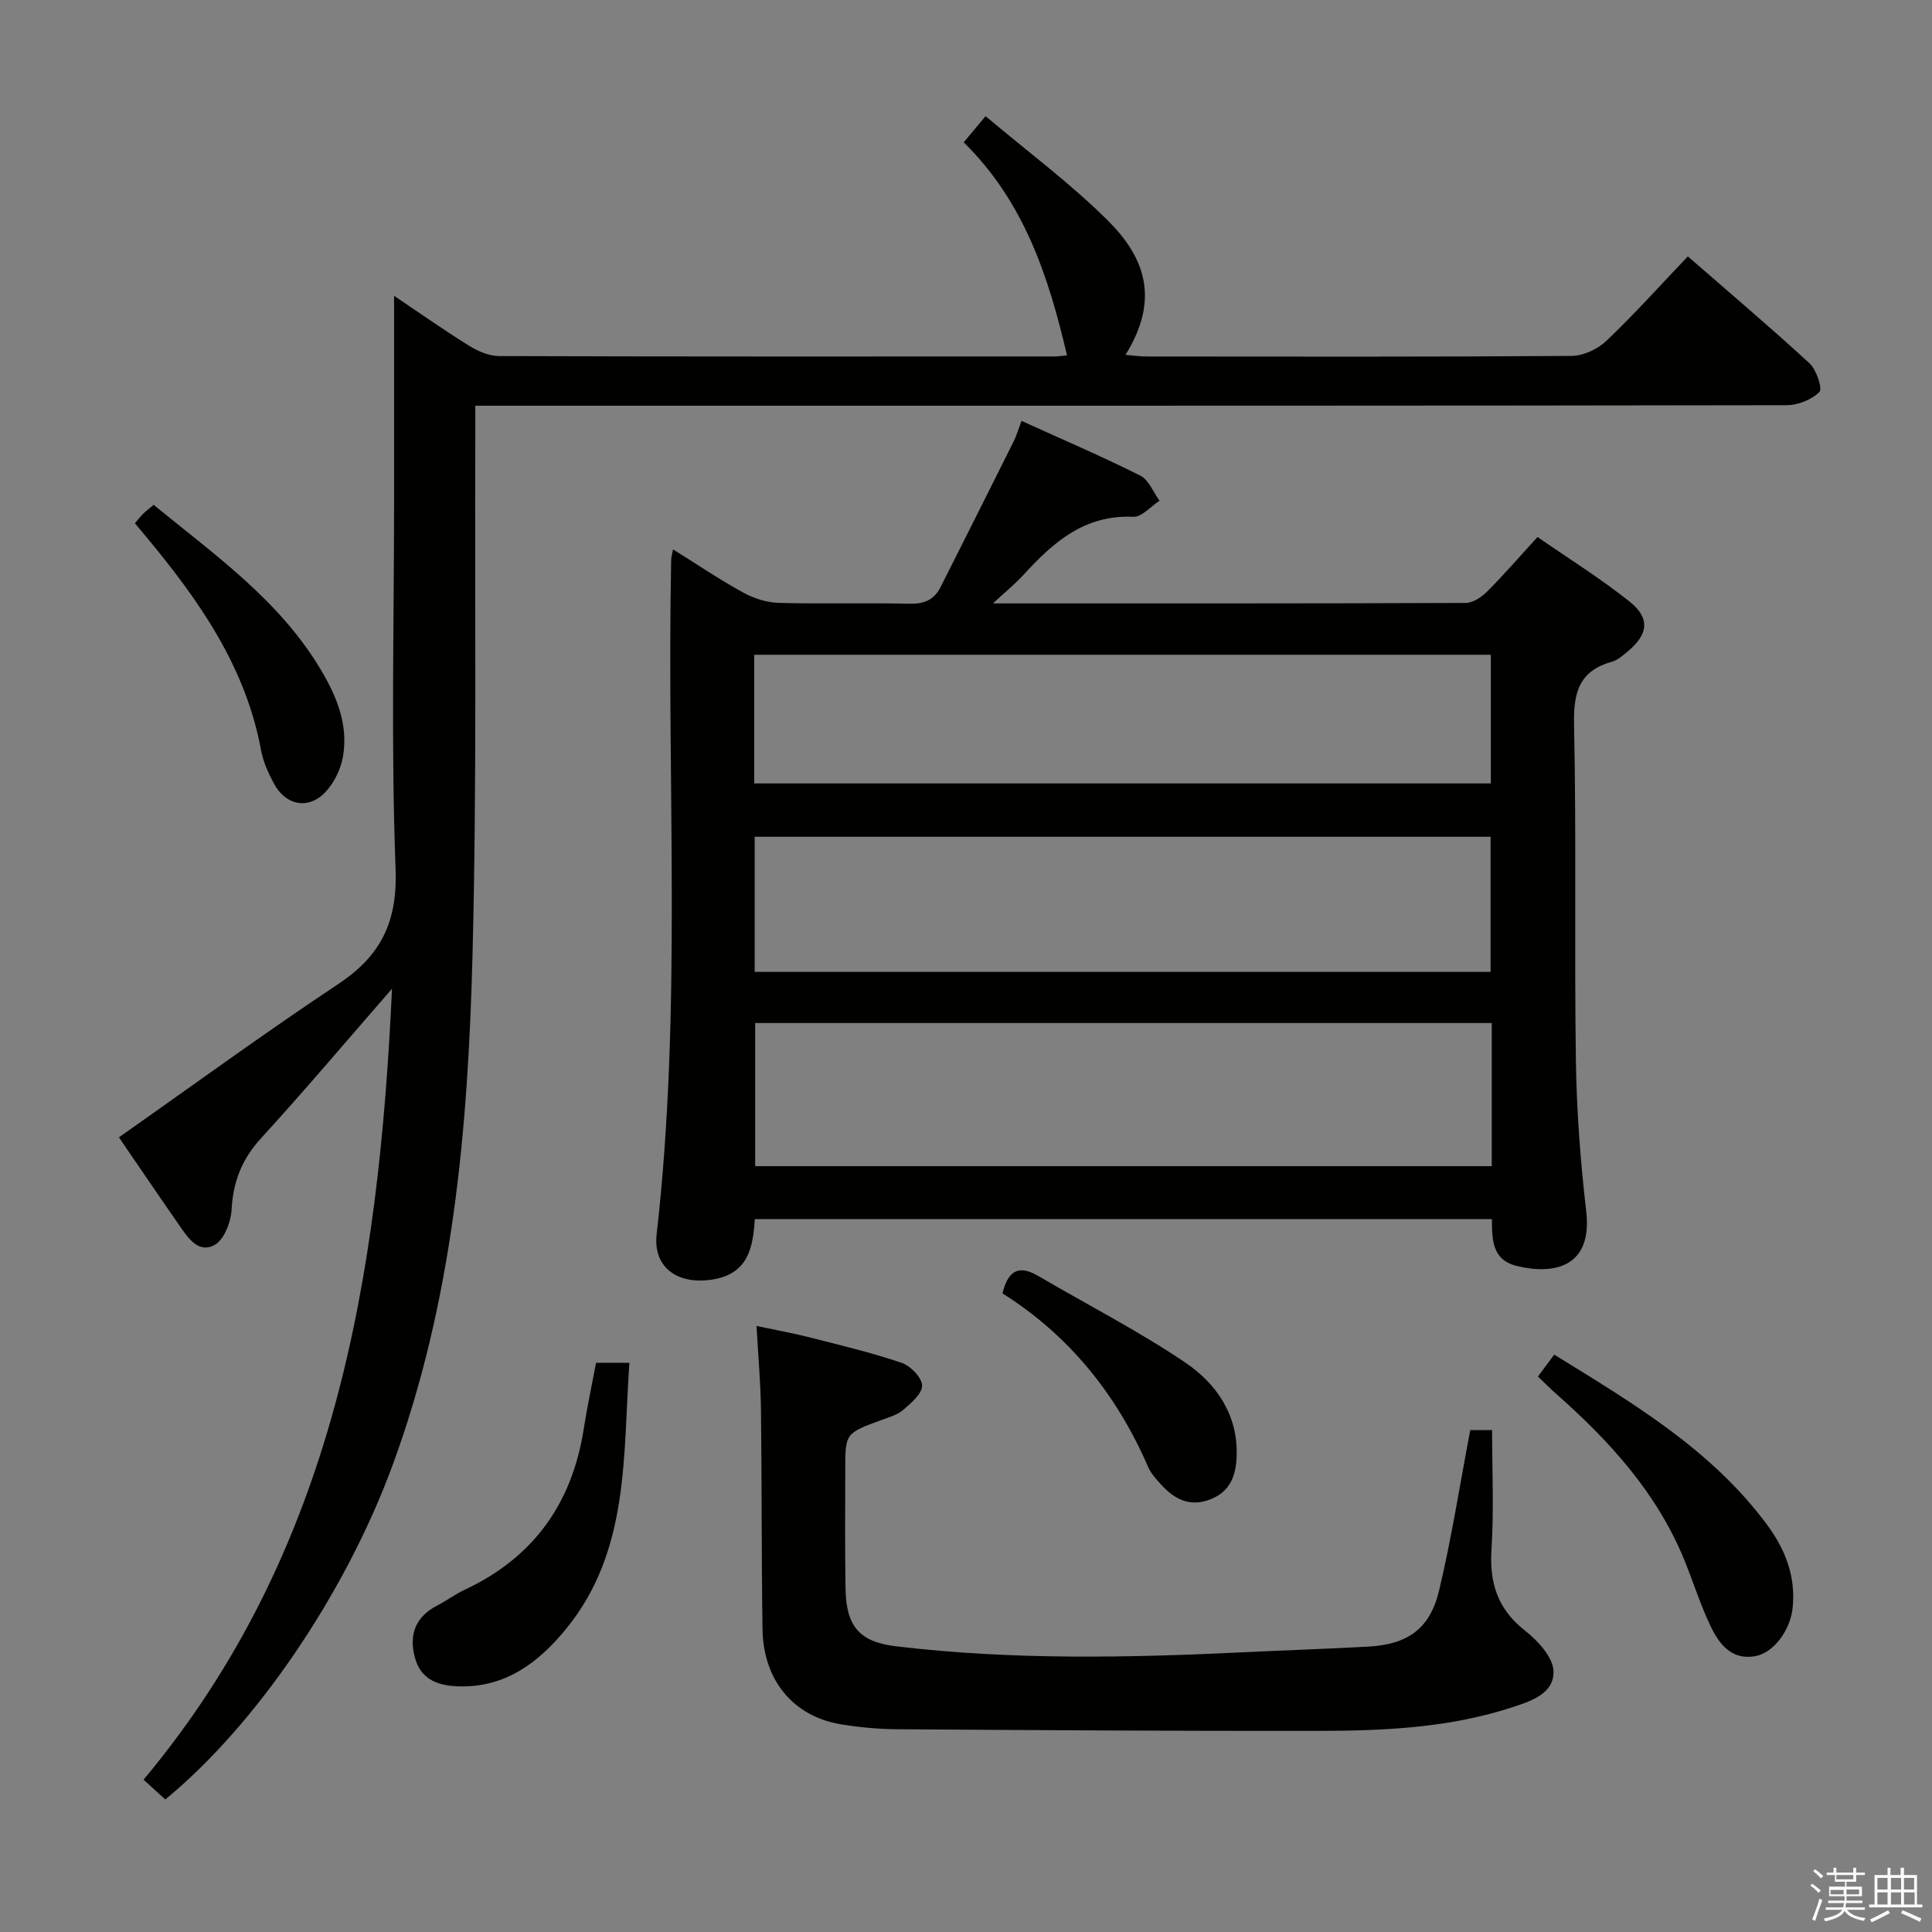 <svg enable-background="new 0 0 400 400" viewBox="0 0 400 400" xmlns="http://www.w3.org/2000/svg"><rect x="0" y="0" width="400" height="400" fill="#808080" stroke="none"/><path d="m374.8 390.4.4-.4c.7.5 1.3 1 1.8 1.4l-.5.5c-.5-.6-1.1-1.1-1.7-1.5zm1 7.3-.6-.3c.5-1.4 1.1-2.8 1.5-4.3.2.1.4.2.6.3-.5 1.3-1 2.8-1.5 4.3zm-.4-10.3.4-.4c.4.3 1 .8 1.7 1.4l-.5.5c-.4-.5-1-1-1.6-1.5zm2.5.3h1.7v-1h.6v1h3.5v-1h.6v1h1.8v.5h-1.8v1.4h-2v1h3.2v2h-3.2v.9h3.3v.5h-3.4c0 .3-.1.6-.1.9h4v.5h-3.7c.7.9 1.9 1.5 3.8 1.7-.1.2-.2.4-.3.6-2.1-.4-3.5-1.1-4-2.1-.4 1-1.8 1.7-4 2.2-.1-.2-.2-.4-.3-.6 2.1-.4 3.4-1 3.8-1.8h-3.4v-.5h3.6c.1-.3.1-.6.2-.9h-3.3v-.5h3.4c0-.3 0-.6 0-.9h-3.2v-2h3.3v-1h-2.1v-1.4h-1.7v-.5zm1.1 3.5v1h2.7c0-.3 0-.4 0-.4 0-.1 0-.2 0-.2 0-.1 0-.2 0-.3h-2.7zm1.2-3v.9h3.5v-.9zm4.7 3h-2.6v.6.4h2.6z" fill="#fafafb"/><path d="m393.6 386.7h.6v1.5h2.7v6.1h1.1v.6h-11v-.6h1.1v-6.1h2.7v-1.5h.6v1.5h2.1v-1.5zm-2.7 8.8.4.6c-1.2.6-2.5 1.3-3.8 1.9-.1-.2-.2-.4-.3-.6 1.2-.6 2.5-1.2 3.7-1.9zm-2.2-6.7v2.4h2.1v-2.4zm0 3v2.5h2.1v-2.5zm2.8-3v2.4h2.1v-2.4zm0 3v2.5h2.1v-2.5zm6 6.1c-1.4-.7-2.7-1.3-3.9-1.8l.3-.6c1.5.6 2.7 1.2 3.9 1.7zm-1.2-9.1h-2.1v2.4h2.1zm-2.1 3v2.5h2.2v-2.5z" fill="#fafafb"/><g fill="#010100"><path d="m205.58 124.93c33.61 0 65.75.03 97.89-.1 1.52-.01 3.32-1.24 4.48-2.41 3.4-3.4 6.54-7.05 10.38-11.24 6.37 4.42 12.97 8.53 19.02 13.34 4.34 3.45 3.93 6.79-.3 10.31-1.02.85-2.1 1.83-3.32 2.17-6.81 1.91-7.99 6.4-7.84 13.05.5 23.14.04 46.3.38 69.45.15 10.45.94 20.94 2.14 31.32 1.33 11.48-6.61 13.16-14.28 11.31-5.2-1.25-5.21-5.33-5.25-9.73-50.82 0-101.54 0-152.61 0-.35 5.75-1.31 11.22-8.51 12.47-7.31 1.27-12.6-2.34-11.81-9.33 5.3-46.49 2.06-93.14 3.01-139.7.01-.46.17-.92.39-2.1 5.01 3.13 9.64 6.26 14.51 8.94 2.21 1.21 4.9 2.07 7.4 2.14 8.99.25 17.99-.04 26.98.18 3.04.07 5.14-.77 6.48-3.42 5.06-10.05 10.12-20.1 15.14-30.17.58-1.16.94-2.43 1.63-4.27 8.4 3.81 16.62 7.34 24.6 11.33 1.75.88 2.67 3.42 3.98 5.2-1.82 1.17-3.68 3.41-5.44 3.33-10.08-.47-16.59 5.28-22.73 12.02-1.64 1.8-3.56 3.34-6.32 5.91zm103.27 86.88c-51.22 0-101.9 0-152.5 0v29.63h152.5c0-10.03 0-19.66 0-29.63zm-152.6-10.59h152.36c0-9.6 0-18.82 0-27.98-50.97 0-101.54 0-152.36 0zm-.1-39.02h152.51c0-9.14 0-17.88 0-26.64-51.03 0-101.71 0-152.51 0z"/><path d="m81.16 204.71c-9.58 10.99-18.16 21.16-27.14 30.98-3.95 4.32-5.75 8.96-6.07 14.73-.14 2.59-1.55 6.27-3.53 7.34-3.42 1.85-5.6-1.62-7.41-4.23-4.37-6.28-8.66-12.61-12.39-18.06 15.21-10.68 30.09-21.56 45.42-31.74 8.86-5.89 12.28-12.89 11.86-23.87-.96-25.29-.31-50.65-.31-75.98 0-14.27 0-28.55 0-42.64 4.49 3.02 9.86 6.8 15.41 10.27 1.87 1.17 4.22 2.21 6.35 2.21 38.33.13 76.65.09 114.98.08.81 0 1.61-.14 2.58-.23-3.81-16.31-8.86-31.8-21.38-44.1 1.43-1.71 2.64-3.18 4.52-5.42 8.66 7.3 17.51 13.86 25.25 21.54 7.43 7.38 11.09 16.04 3.72 27.88 1.63.13 3.01.34 4.4.34 29.33.02 58.66.09 87.98-.12 2.44-.02 5.4-1.42 7.21-3.14 5.77-5.5 11.1-11.44 16.84-17.47 8.53 7.44 17.02 14.62 25.19 22.14 1.44 1.32 2.73 5.24 2.05 5.93-1.6 1.61-4.44 2.73-6.78 2.74-73.65.13-147.3.11-220.96.11-14.83 0-29.66 0-44.49 0-1.81 0-3.62 0-6.05 0 0 2.17.01 3.96 0 5.74-.14 35.99.34 72-.58 107.97-.92 35.91-4.02 71.67-16.62 105.83-9.79 26.52-28.22 53.61-46.99 69.02-1.34-1.22-2.75-2.5-4.5-4.1 39.52-47.19 48.68-103.84 51.44-163.75z"/><path d="m304.4 296.09h4.52c0 8.36.4 16.5-.12 24.58-.46 7.04 1.24 12.48 6.98 16.97 2.65 2.07 5.79 5.52 5.86 8.41.11 4.7-4.91 6.25-8.84 7.52-12.97 4.19-26.44 4.78-39.9 4.79-29.11.04-58.22-.15-87.33-.34-3.81-.03-7.65-.4-11.41-1.01-9.88-1.61-16.13-9.1-16.29-19.69-.22-15.15-.13-30.31-.32-45.47-.07-5.45-.56-10.9-.92-17.32 4.02.85 7.5 1.47 10.92 2.34 6.41 1.63 12.87 3.17 19.13 5.29 1.83.62 4.19 3.04 4.23 4.69.05 1.68-2.28 3.64-3.92 5.06-1.2 1.04-2.94 1.52-4.5 2.09-7.49 2.75-7.5 2.73-7.49 10.47 0 8.16-.09 16.33.06 24.49.14 7.78 2.89 10.99 10.49 11.89 24.03 2.87 48.14 2.38 72.25 1.22 8.47-.41 16.95-.69 25.42-1.15 8.18-.45 12.82-3.63 14.73-11.62 2.57-10.79 4.28-21.79 6.45-33.21z"/><path d="m123.41 282.15h6.9c-1.36 19.28.1 38.92-13.12 55.11-5.62 6.88-12.43 12.08-21.99 11.89-4.27-.09-8.01-1.24-9.29-5.92-1.29-4.75.07-8.49 4.64-10.84 1.92-.98 3.67-2.32 5.62-3.23 14.27-6.66 22.28-17.88 24.69-33.33.68-4.41 1.62-8.78 2.55-13.68z"/><path d="m318.41 285c1.15-1.55 2.11-2.84 3.37-4.54 16.25 10.03 32.55 19.64 44.1 35.26 3.75 5.08 5.96 10.71 5.26 17.22-.49 4.59-3.92 9.29-7.79 9.96-4.87.84-7.41-2.52-9.16-6.16-2.15-4.46-3.62-9.25-5.5-13.84-5.7-13.89-15.51-24.62-26.57-34.38-1.22-1.09-2.36-2.24-3.71-3.52z"/><path d="m27.93 108.33c.62-.72 1.12-1.37 1.7-1.95s1.25-1.07 2.18-1.86c12.61 10.34 26.02 19.72 34.59 34.1 3.31 5.54 5.73 11.41 4.62 17.95-.44 2.61-1.8 5.44-3.6 7.37-3.49 3.75-8.24 2.87-10.68-1.67-1.17-2.18-2.25-4.54-2.69-6.94-3.19-17.33-12.89-31.1-23.82-44.24-.73-.89-1.47-1.77-2.3-2.76z"/><path d="m207.55 267.78c1.31-5.37 3.88-5.69 7.53-3.54 10.12 5.94 20.63 11.31 30.33 17.87 6.4 4.33 10.89 10.78 10.63 19.27-.12 4.04-1.27 7.47-5.57 9.09-4.28 1.61-7.39-.16-10.13-3.16-1-1.09-2.05-2.26-2.63-3.59-6.51-15.02-16.36-27.25-30.16-35.94z"/></g></svg>